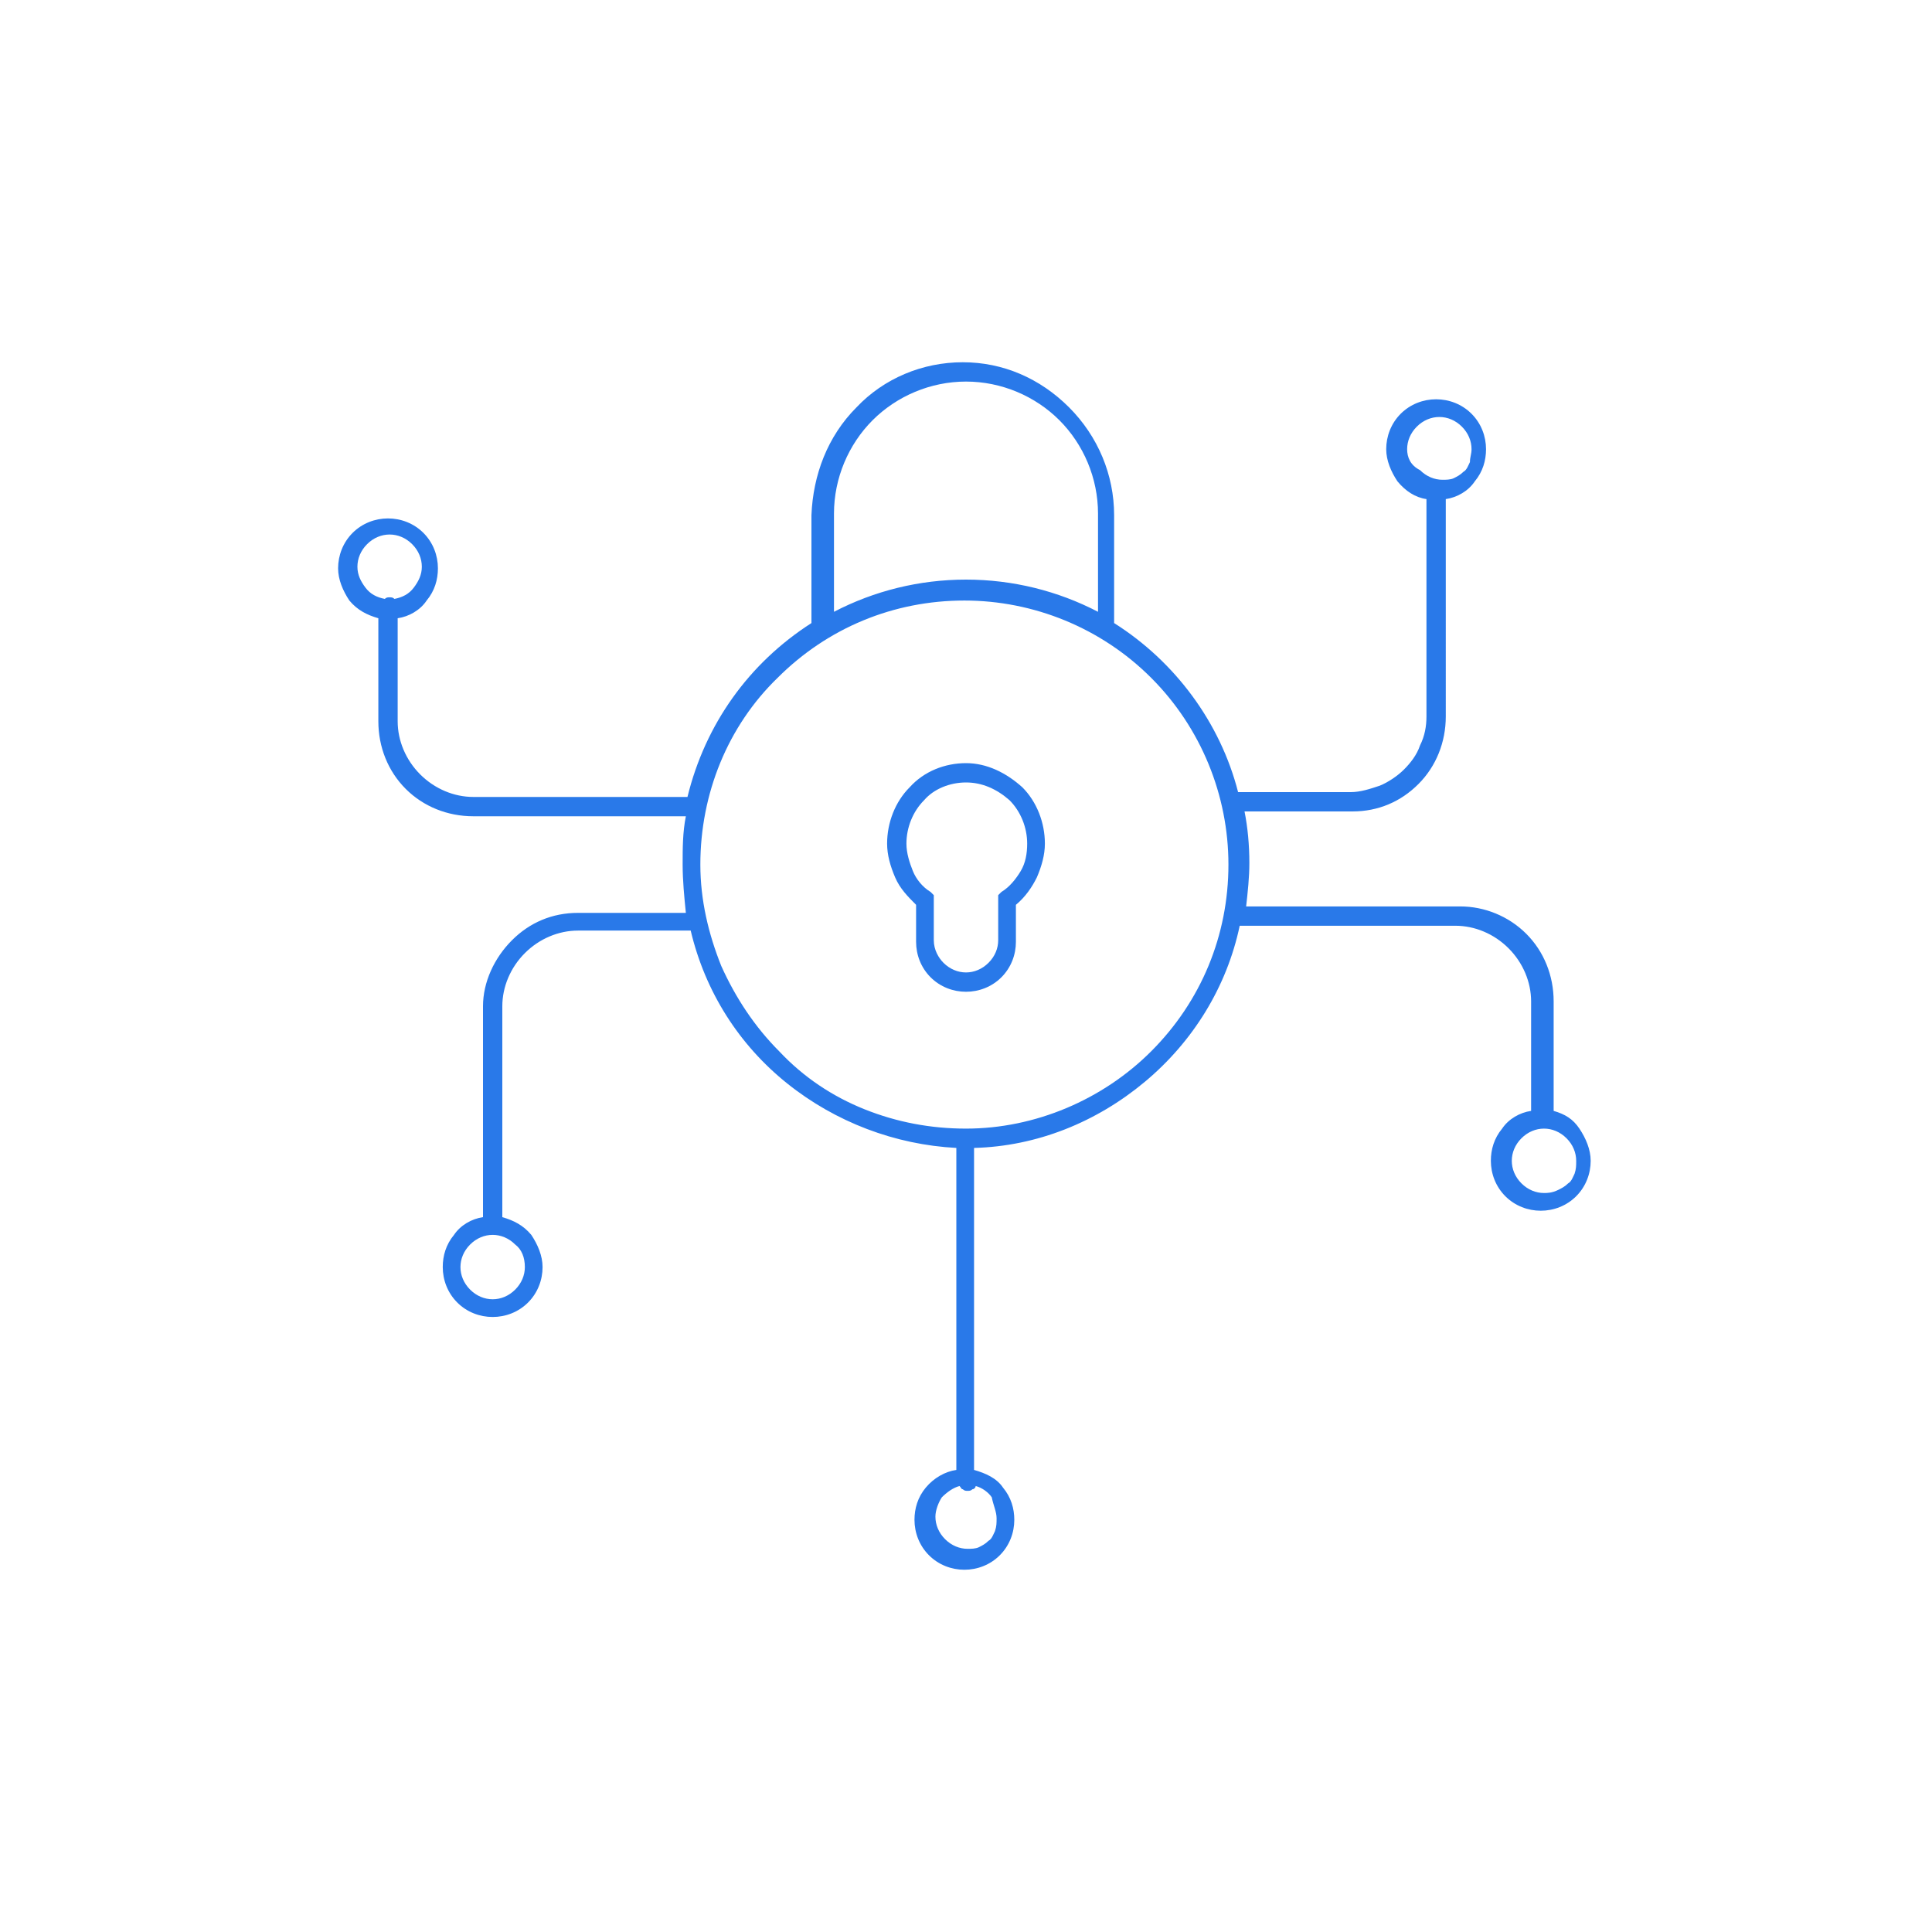<?xml version="1.0" encoding="UTF-8"?>
<!-- Generator: Adobe Illustrator 27.1.1, SVG Export Plug-In . SVG Version: 6.00 Build 0)  -->
<svg xmlns="http://www.w3.org/2000/svg" xmlns:xlink="http://www.w3.org/1999/xlink" version="1.1" id="Layer_1" x="0px" y="0px" viewBox="0 0 120 120" style="enable-background:new 0 0 120 120;" xml:space="preserve">
<style type="text/css">
	.st0{clip-path:url(#SVGID_00000106129159809604040430000011675891429859030147_);}
	.st1{fill:#2979E9;}
</style>
<g>
	<defs>
		<rect id="SVGID_1_" x="21" y="22.5" width="78" height="75"></rect>
	</defs>
	<clipPath id="SVGID_00000068656190873942633750000000531380873618605987_">
		<use xlink:href="#SVGID_1_" style="overflow:visible;"></use>
	</clipPath>
	<g style="clip-path:url(#SVGID_00000068656190873942633750000000531380873618605987_);">
		<path class="st1" d="M60,47.4c-1.3,0-2.6,0.5-3.5,1.5c-0.9,0.9-1.4,2.2-1.4,3.5c0,0.7,0.2,1.4,0.5,2.1c0.3,0.7,0.8,1.2,1.3,1.7    v2.3c0,0.8,0.3,1.6,0.9,2.2c0.6,0.6,1.4,0.9,2.2,0.9s1.6-0.3,2.2-0.9c0.6-0.6,0.9-1.4,0.9-2.2v-2.3c0.6-0.5,1-1.1,1.3-1.7    c0.3-0.7,0.5-1.4,0.5-2.1c0-1.3-0.5-2.6-1.4-3.5C62.5,48,61.3,47.4,60,47.4z M62.2,55.4l-0.2,0.2v2.8c0,0.5-0.2,1-0.6,1.4    c-0.4,0.4-0.9,0.6-1.4,0.6c-0.5,0-1-0.2-1.4-0.6C58.3,59.5,58,59,58,58.4v-2.8l-0.2-0.2c-0.5-0.3-0.9-0.8-1.1-1.3    s-0.4-1.1-0.4-1.7c0-1,0.4-2,1.1-2.7C58,49,59,48.6,60,48.6c1,0,1.9,0.4,2.7,1.1c0.7,0.7,1.1,1.7,1.1,2.7c0,0.6-0.1,1.2-0.4,1.7    C63.1,54.6,62.7,55.1,62.2,55.4z"></path>
		<path class="st1" d="M96.5,69v-6.8c0-1.6-0.6-3.1-1.7-4.2c-1.1-1.1-2.6-1.7-4.1-1.7H77.4c0.1-0.9,0.2-1.8,0.2-2.7    c0-1.1-0.1-2.2-0.3-3.2H84c1.6,0,3-0.6,4.1-1.7c1.1-1.1,1.7-2.6,1.7-4.2V31c0.7-0.1,1.4-0.5,1.8-1.1c0.5-0.6,0.7-1.3,0.7-2    c0-0.8-0.3-1.6-0.9-2.2c-0.6-0.6-1.4-0.9-2.2-0.9c-0.8,0-1.6,0.3-2.2,0.9s-0.9,1.4-0.9,2.2c0,0.7,0.3,1.4,0.7,2    c0.5,0.6,1.1,1,1.8,1.1v13.5c0,0.6-0.1,1.2-0.4,1.8c-0.2,0.6-0.6,1.1-1,1.5c-0.4,0.4-1,0.8-1.5,1c-0.6,0.2-1.2,0.4-1.8,0.4h-7    c-1.1-4.3-3.9-8.1-7.7-10.5v-6.7c0-2.5-1-4.9-2.8-6.7c-1.8-1.8-4.1-2.8-6.6-2.8c-2.5,0-4.9,1-6.6,2.8c-1.8,1.8-2.7,4.2-2.8,6.7    v6.7c-3.9,2.5-6.6,6.3-7.7,10.8H29.4c-1.2,0-2.4-0.5-3.3-1.4c-0.9-0.9-1.4-2.1-1.4-3.3v-6.4c0.7-0.1,1.4-0.5,1.8-1.1    c0.5-0.6,0.7-1.3,0.7-2c0-0.8-0.3-1.6-0.9-2.2c-0.6-0.6-1.4-0.9-2.2-0.9c-0.8,0-1.6,0.3-2.2,0.9c-0.6,0.6-0.9,1.4-0.9,2.2    c0,0.7,0.3,1.4,0.7,2c0.5,0.6,1.1,0.9,1.8,1.1v6.4c0,1.6,0.6,3.1,1.7,4.2c1.1,1.1,2.6,1.7,4.2,1.7h13.2c-0.2,1-0.2,2-0.2,3    c0,1,0.1,2,0.2,3h-6.7c-1.6,0-3,0.6-4.1,1.7C30.7,59.5,30,61,30,62.5v13.1c-0.7,0.1-1.4,0.5-1.8,1.1c-0.5,0.6-0.7,1.3-0.7,2    c0,0.8,0.3,1.6,0.9,2.2c0.6,0.6,1.4,0.9,2.2,0.9c0.8,0,1.6-0.3,2.2-0.9c0.6-0.6,0.9-1.4,0.9-2.2c0-0.7-0.3-1.4-0.7-2    c-0.5-0.6-1.1-0.9-1.8-1.1V62.5c0-1.2,0.5-2.4,1.4-3.3c0.9-0.9,2.1-1.4,3.3-1.4h7c0.9,3.8,3,7.1,6,9.5c3,2.4,6.7,3.8,10.5,4v20    c-0.7,0.1-1.4,0.5-1.9,1.1c-0.5,0.6-0.7,1.3-0.7,2c0,0.8,0.3,1.6,0.9,2.2c0.6,0.6,1.4,0.9,2.2,0.9c0.8,0,1.6-0.3,2.2-0.9    c0.6-0.6,0.9-1.4,0.9-2.2c0-0.7-0.2-1.4-0.7-2c-0.4-0.6-1.1-0.9-1.8-1.1V71.3c3.9-0.1,7.6-1.6,10.6-4.1c3-2.5,5.1-5.9,5.9-9.7    h13.4c1.2,0,2.4,0.5,3.3,1.4c0.9,0.9,1.4,2.1,1.4,3.3V69c-0.7,0.1-1.4,0.5-1.8,1.1c-0.5,0.6-0.7,1.3-0.7,2c0,0.8,0.3,1.6,0.9,2.2    c0.6,0.6,1.4,0.9,2.2,0.9c0.8,0,1.6-0.3,2.2-0.9c0.6-0.6,0.9-1.4,0.9-2.2c0-0.7-0.3-1.4-0.7-2S97.2,69.2,96.5,69z M87.4,27.9    c0-0.5,0.2-1,0.6-1.4c0.4-0.4,0.9-0.6,1.4-0.6c0.5,0,1,0.2,1.4,0.6c0.4,0.4,0.6,0.9,0.6,1.4c0,0.3-0.1,0.5-0.1,0.8    c-0.1,0.2-0.2,0.5-0.4,0.6c-0.2,0.2-0.4,0.3-0.6,0.4c-0.2,0.1-0.5,0.1-0.7,0.1c-0.5,0-1-0.2-1.4-0.6    C87.6,28.9,87.4,28.4,87.4,27.9z M22.2,35.2c0-0.5,0.2-1,0.6-1.4c0.4-0.4,0.9-0.6,1.4-0.6c0.5,0,1,0.2,1.4,0.6    c0.4,0.4,0.6,0.9,0.6,1.4c0,0.5-0.2,0.9-0.5,1.3c-0.3,0.4-0.7,0.6-1.2,0.7c-0.1-0.1-0.2-0.1-0.3-0.1c-0.1,0-0.2,0-0.3,0.1    c-0.5-0.1-0.9-0.3-1.2-0.7C22.4,36.1,22.2,35.7,22.2,35.2L22.2,35.2z M32.6,78.7c0,0.5-0.2,1-0.6,1.4c-0.4,0.4-0.9,0.6-1.4,0.6    c-0.5,0-1-0.2-1.4-0.6c-0.4-0.4-0.6-0.9-0.6-1.4c0-0.5,0.2-1,0.6-1.4c0.4-0.4,0.9-0.6,1.4-0.6c0.5,0,1,0.2,1.4,0.6    C32.4,77.6,32.6,78.1,32.6,78.7L32.6,78.7z M51.8,31.9c0-2.2,0.9-4.3,2.4-5.8c1.5-1.5,3.6-2.4,5.8-2.4c2.2,0,4.3,0.9,5.8,2.4    c1.5,1.5,2.4,3.6,2.4,5.8V38c-2.5-1.3-5.3-2-8.2-2c-2.9,0-5.7,0.7-8.2,2V31.9z M61.9,94.3c0,0.3,0,0.5-0.1,0.8    c-0.1,0.2-0.2,0.5-0.4,0.6c-0.2,0.2-0.4,0.3-0.6,0.4c-0.2,0.1-0.5,0.1-0.7,0.1c-0.5,0-1-0.2-1.4-0.6c-0.4-0.4-0.6-0.9-0.6-1.4    c0-0.4,0.2-0.9,0.4-1.2c0.3-0.3,0.7-0.6,1.1-0.7c0.1,0.1,0.1,0.2,0.2,0.2c0.1,0.1,0.2,0.1,0.3,0.1c0.1,0,0.2,0,0.3-0.1    c0.1,0,0.2-0.1,0.2-0.2c0.4,0.1,0.8,0.4,1,0.7C61.7,93.5,61.9,93.9,61.9,94.3L61.9,94.3z M60,70.1c-2.2,0-4.3-0.4-6.3-1.2    c-2-0.8-3.8-2-5.3-3.6c-1.5-1.5-2.7-3.3-3.6-5.3c-0.8-2-1.3-4.1-1.3-6.3c0-4.4,1.7-8.6,4.8-11.6c3.1-3.1,7.2-4.8,11.6-4.8    c4.3,0,8.5,1.7,11.6,4.8c3.1,3.1,4.8,7.3,4.8,11.6c0,4.4-1.7,8.5-4.8,11.6C68.5,68.3,64.3,70.1,60,70.1L60,70.1z M95.9,74.1    c-0.5,0-1-0.2-1.4-0.6c-0.4-0.4-0.6-0.9-0.6-1.4c0-0.5,0.2-1,0.6-1.4c0.4-0.4,0.9-0.6,1.4-0.6c0.5,0,1,0.2,1.4,0.6    c0.4,0.4,0.6,0.9,0.6,1.4c0,0.3,0,0.5-0.1,0.8c-0.1,0.2-0.2,0.5-0.4,0.6c-0.2,0.2-0.4,0.3-0.6,0.4C96.4,74.1,96.1,74.1,95.9,74.1    L95.9,74.1z"></path>
	</g>
</g>
</svg>
